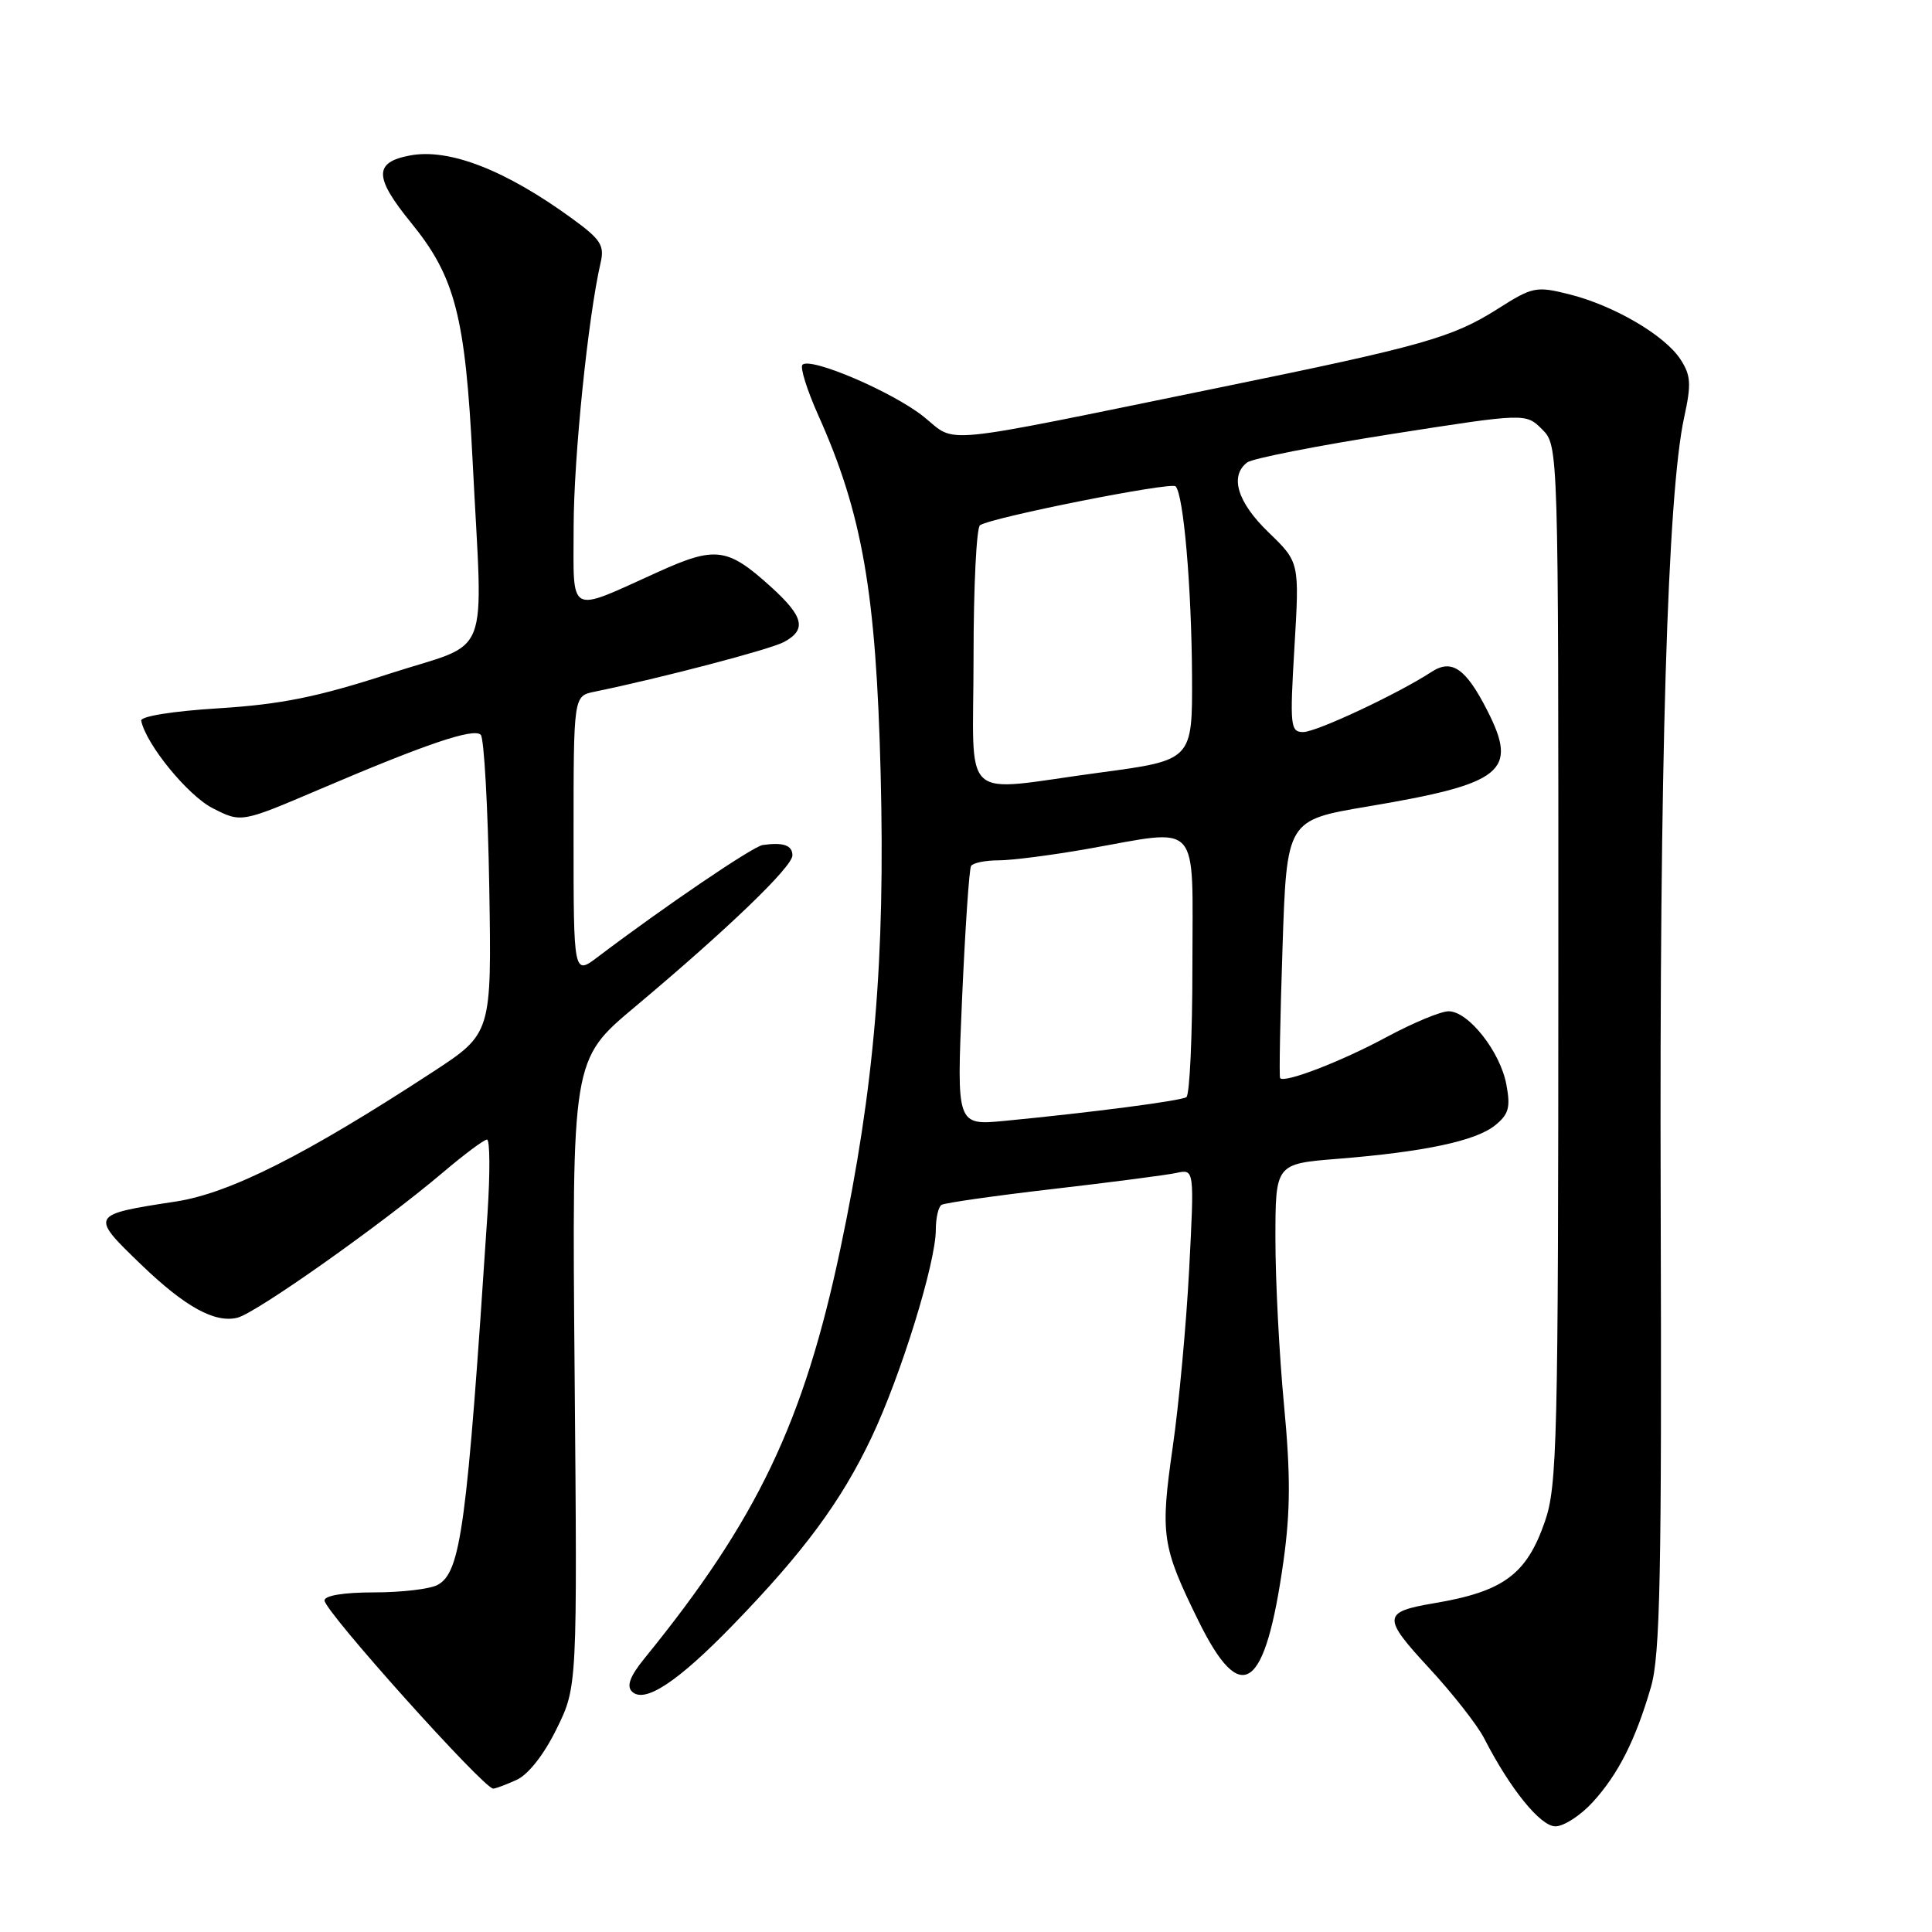 <?xml version="1.0" encoding="UTF-8" standalone="no"?>
<!DOCTYPE svg PUBLIC "-//W3C//DTD SVG 1.1//EN" "http://www.w3.org/Graphics/SVG/1.1/DTD/svg11.dtd" >
<svg xmlns="http://www.w3.org/2000/svg" xmlns:xlink="http://www.w3.org/1999/xlink" version="1.1" viewBox="0 0 256 256">
 <g >
 <path fill="currentColor"
d=" M 211.04 238.80 C 214.44 235.07 216.70 230.60 218.76 223.54 C 219.98 219.33 220.20 208.80 220.05 159.50 C 219.87 101.31 220.94 65.47 223.16 55.30 C 224.13 50.87 224.05 49.73 222.66 47.60 C 220.56 44.40 213.81 40.46 207.91 38.99 C 203.56 37.90 203.06 38.00 198.50 40.90 C 192.44 44.74 188.60 45.83 161.50 51.37 C 123.41 59.16 126.90 58.81 122.39 55.21 C 118.29 51.93 107.40 47.27 106.33 48.33 C 105.99 48.68 106.93 51.67 108.41 54.99 C 114.26 68.02 116.09 78.50 116.69 102.50 C 117.31 127.04 115.87 144.05 111.38 165.35 C 106.51 188.47 100.33 201.39 85.36 219.79 C 83.50 222.08 83.00 223.40 83.73 224.13 C 85.38 225.78 89.77 222.90 97.12 215.32 C 106.52 205.63 111.47 198.93 115.48 190.47 C 119.37 182.28 124.00 167.31 124.00 162.95 C 124.00 161.39 124.34 159.91 124.76 159.65 C 125.19 159.39 131.82 158.44 139.51 157.55 C 147.21 156.66 154.57 155.70 155.88 155.42 C 158.26 154.90 158.26 154.90 157.57 168.20 C 157.19 175.51 156.21 186.09 155.40 191.69 C 153.72 203.39 153.94 204.88 158.79 214.75 C 164.49 226.34 167.65 224.10 170.08 206.77 C 170.99 200.20 171.01 195.36 170.14 186.18 C 169.51 179.58 169.00 169.69 169.00 164.20 C 169.00 154.21 169.00 154.21 177.25 153.55 C 188.72 152.63 195.56 151.18 198.11 149.11 C 199.92 147.65 200.17 146.73 199.60 143.70 C 198.79 139.35 194.57 134.00 191.95 134.00 C 190.91 134.00 187.24 135.53 183.78 137.39 C 177.75 140.65 170.14 143.58 169.62 142.85 C 169.48 142.66 169.63 134.89 169.94 125.58 C 170.50 108.67 170.50 108.67 181.20 106.87 C 199.20 103.84 201.20 102.24 197.07 94.14 C 194.22 88.55 192.37 87.27 189.67 89.04 C 185.22 91.94 174.44 97.00 172.68 97.00 C 170.98 97.00 170.90 96.21 171.52 85.75 C 172.19 74.50 172.19 74.50 168.10 70.55 C 163.96 66.56 162.90 63.09 165.25 61.28 C 165.94 60.75 174.53 59.06 184.34 57.52 C 202.17 54.73 202.17 54.73 204.34 56.89 C 206.50 59.06 206.50 59.06 206.49 127.78 C 206.48 191.06 206.34 196.91 204.70 201.63 C 202.27 208.64 199.21 210.89 190.00 212.44 C 183.19 213.59 183.14 214.30 189.33 220.99 C 192.46 224.37 195.75 228.57 196.65 230.32 C 200.09 237.03 204.11 242.00 206.10 242.00 C 207.21 242.00 209.43 240.56 211.04 238.80 Z  M 68.46 235.84 C 70.01 235.13 72.09 232.48 73.75 229.09 C 76.50 223.50 76.50 223.50 76.14 181.96 C 75.78 140.42 75.78 140.42 84.08 133.46 C 96.39 123.14 105.00 114.86 105.00 113.34 C 105.00 112.00 103.78 111.58 101.06 111.97 C 99.77 112.15 87.97 120.17 79.25 126.77 C 76.00 129.24 76.00 129.24 76.00 110.73 C 76.00 92.23 76.00 92.23 78.75 91.66 C 87.54 89.86 102.02 86.06 103.86 85.08 C 106.93 83.43 106.52 81.71 102.11 77.72 C 96.38 72.54 94.80 72.34 87.15 75.81 C 75.11 81.25 76.00 81.72 76.01 69.82 C 76.02 60.61 77.92 42.03 79.58 34.83 C 80.12 32.52 79.61 31.73 75.85 28.99 C 67.01 22.54 59.52 19.62 54.33 20.60 C 49.52 21.50 49.55 23.48 54.49 29.54 C 60.31 36.69 61.66 41.91 62.62 61.00 C 63.98 88.27 65.34 84.81 51.50 89.30 C 42.06 92.36 37.26 93.33 29.00 93.85 C 22.86 94.23 18.59 94.92 18.71 95.50 C 19.36 98.65 24.90 105.42 28.18 107.09 C 31.96 109.02 31.96 109.02 42.23 104.64 C 56.46 98.56 62.76 96.43 63.70 97.36 C 64.14 97.80 64.65 106.89 64.83 117.55 C 65.15 136.94 65.15 136.94 57.33 142.05 C 40.50 153.04 30.45 158.11 23.29 159.21 C 11.91 160.95 11.88 161.00 18.75 167.61 C 24.54 173.18 28.48 175.35 31.47 174.60 C 33.97 173.97 50.63 162.19 58.66 155.38 C 61.50 152.97 64.14 151.00 64.53 151.00 C 64.92 151.00 64.95 155.39 64.60 160.75 C 61.86 202.44 61.07 208.36 57.96 210.02 C 56.95 210.56 53.18 211.00 49.57 211.00 C 45.55 211.00 43.00 211.42 43.00 212.07 C 43.00 213.49 64.09 237.00 65.35 237.00 C 65.66 237.00 67.05 236.48 68.46 235.84 Z  M 127.48 132.31 C 127.89 123.07 128.42 115.16 128.67 114.75 C 128.92 114.34 130.55 114.00 132.31 114.00 C 134.06 114.00 139.32 113.32 144.00 112.50 C 159.30 109.80 158.00 108.37 158.00 127.94 C 158.00 137.26 157.64 145.10 157.20 145.38 C 156.38 145.88 144.71 147.40 133.13 148.52 C 126.75 149.13 126.75 149.13 127.48 132.31 Z  M 129.00 87.06 C 129.00 77.74 129.39 69.88 129.86 69.59 C 131.60 68.51 155.17 63.83 155.77 64.44 C 156.83 65.49 157.89 77.86 157.95 89.61 C 158.00 100.73 158.00 100.73 145.75 102.37 C 126.85 104.89 129.00 106.86 129.00 87.06 Z "/>
</g>
</svg>
